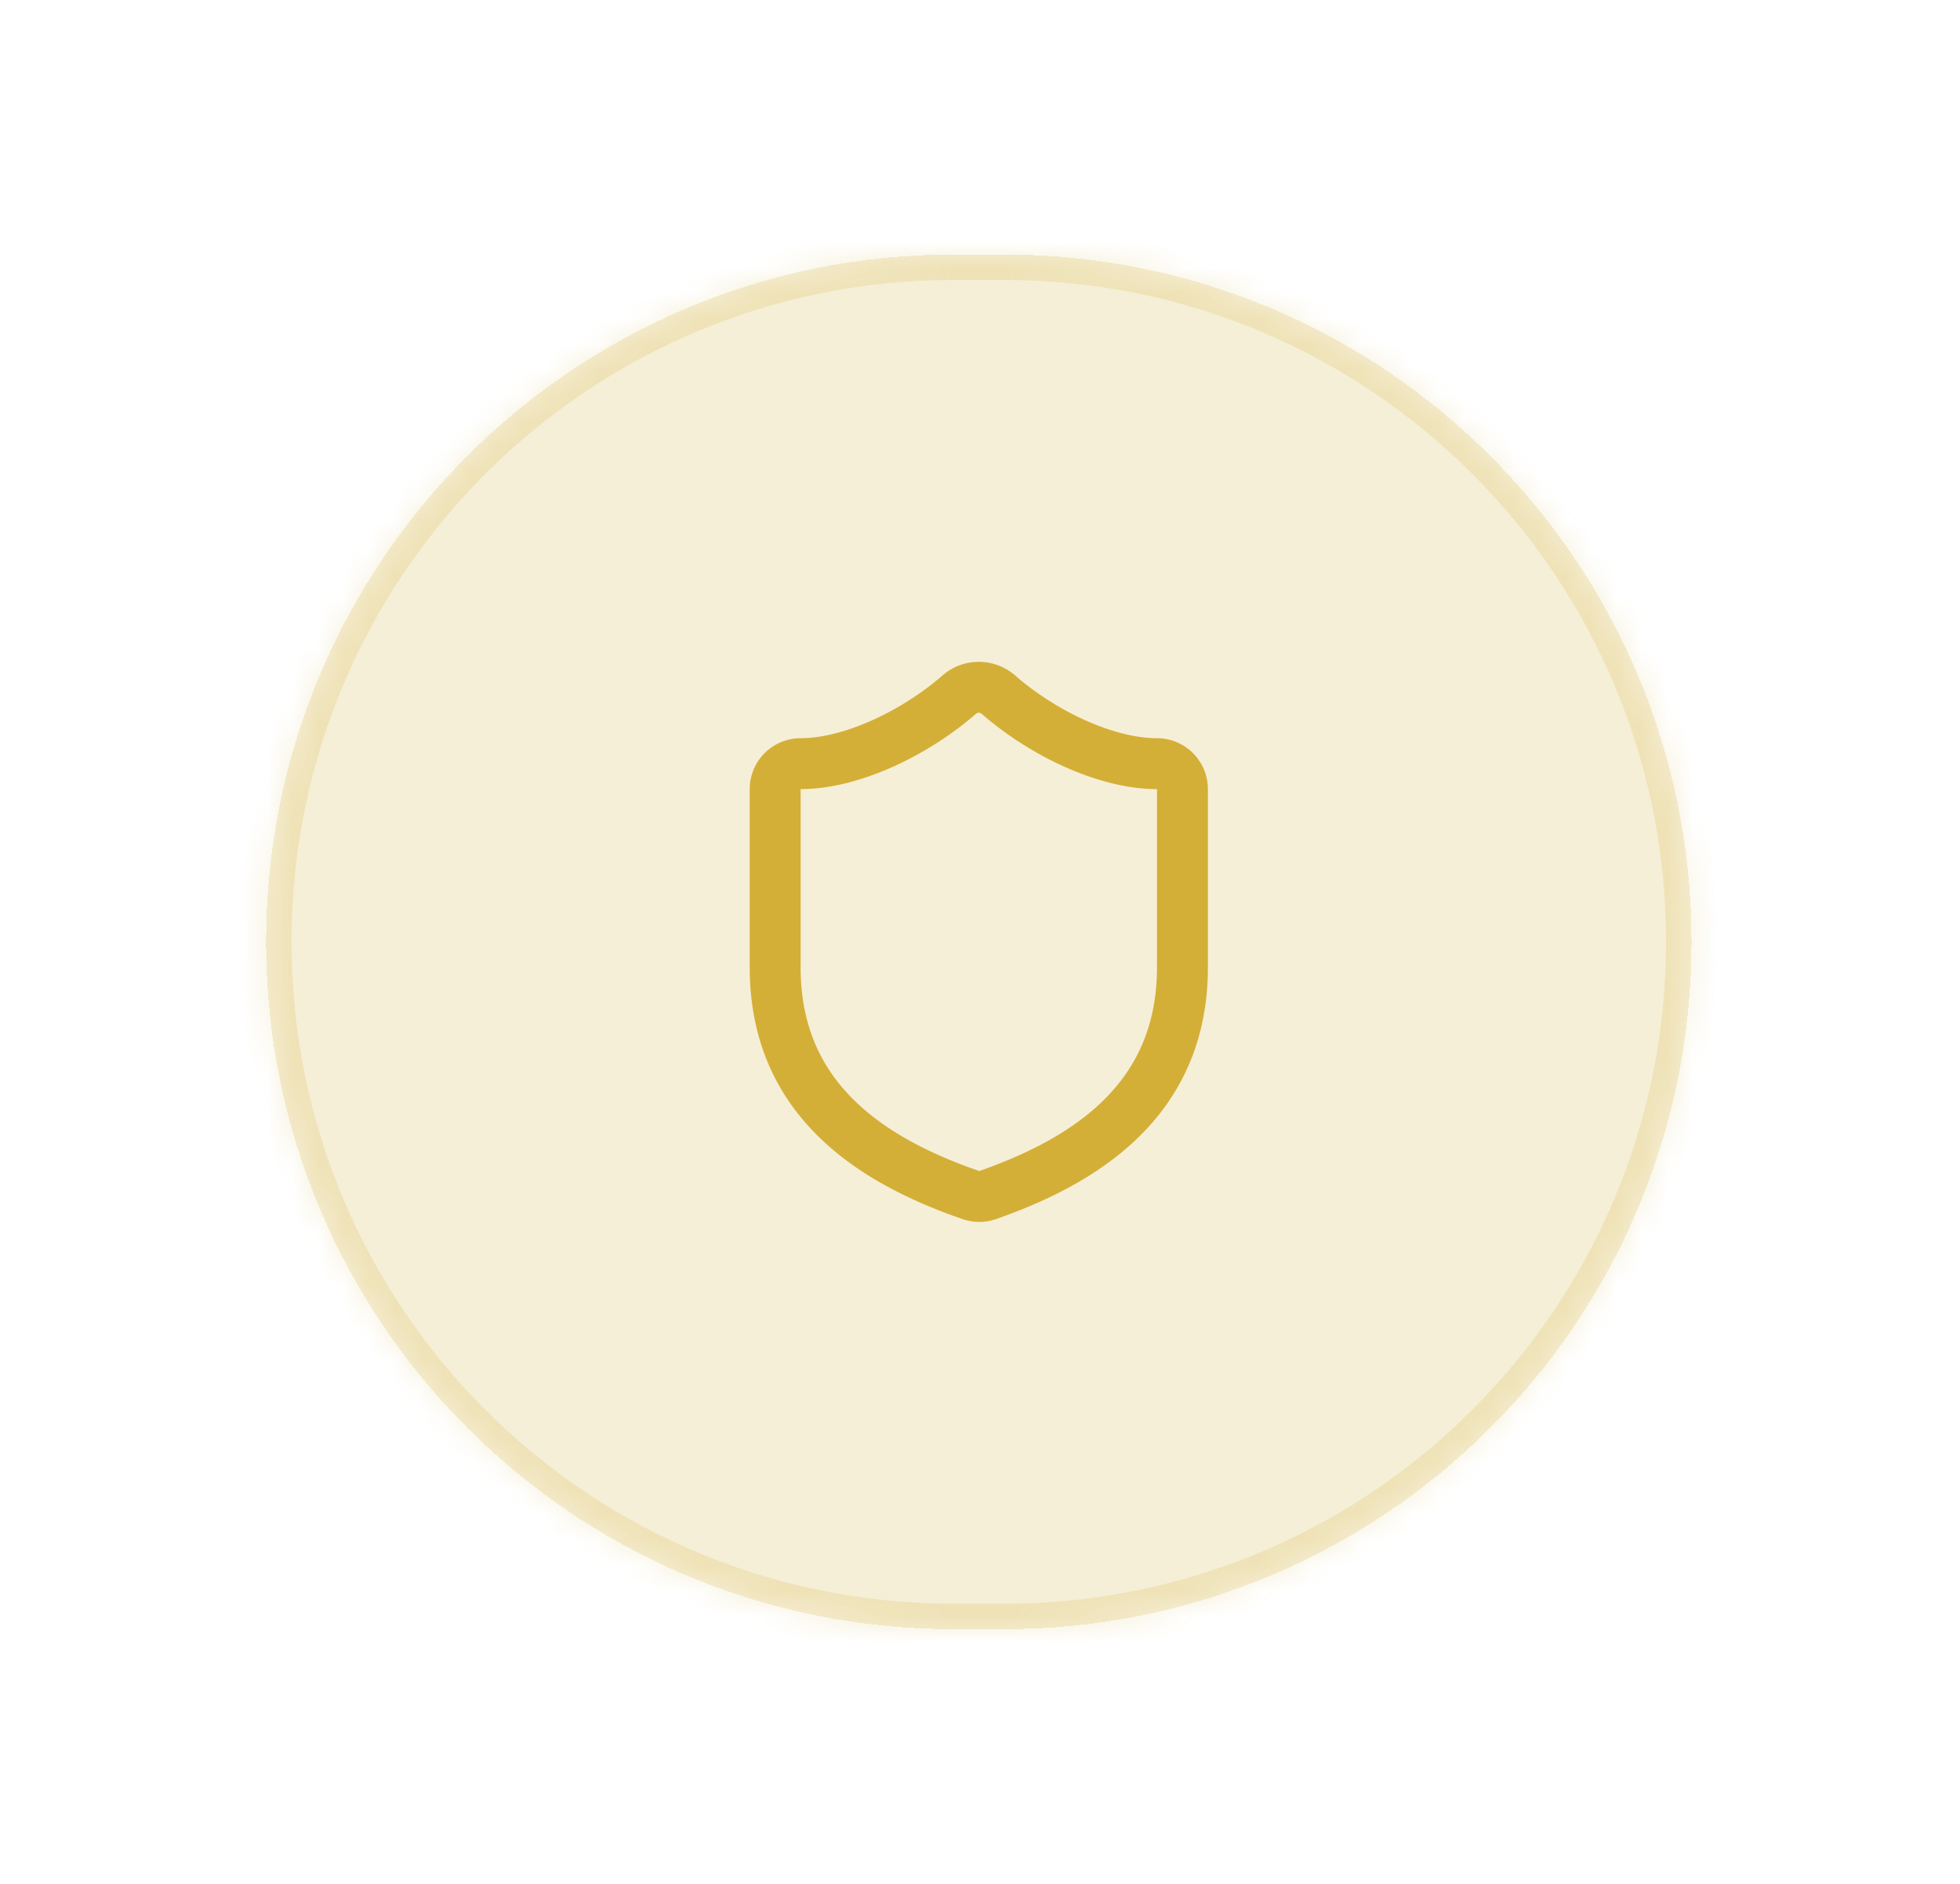 <svg xmlns="http://www.w3.org/2000/svg" width="77" height="74" fill="none" viewBox="0 0 77 74"><g filter="url(#a)"><mask id="b" fill="#fff"><path d="M10.453 37c0-14.912 12.088-27 27-27h2c14.912 0 27 12.088 27 27s-12.088 27-27 27h-2c-14.912 0-27-12.088-27-27"/></mask><path fill="#d4af37" fill-opacity=".2" d="M10.453 37c0-14.912 12.088-27 27-27h2c14.912 0 27 12.088 27 27s-12.088 27-27 27h-2c-14.912 0-27-12.088-27-27" shape-rendering="crispEdges"/><path fill="#d4af37" fill-opacity=".2" d="M37.453 10v1h2V9h-2zm2 54v-1h-2v2h2zm-2 0v-1c-14.36 0-26-11.64-26-26h-2c0 15.464 12.536 28 28 28zm29-27h-1c0 14.36-11.64 26-26 26v2c15.464 0 28-12.536 28-28zm-27-27v1c14.36 0 26 11.64 26 26h2c0-15.464-12.536-28-28-28zm-2 0V9c-15.464 0-28 12.536-28 28h2c0-14.36 11.64-26 26-26z" mask="url(#b)"/><path stroke="#d4af37" stroke-linecap="round" stroke-linejoin="round" stroke-width="2" d="M46.453 38c0 5-3.5 7.5-7.66 8.95a1 1 0 0 1-.67-.01c-4.17-1.44-7.67-3.94-7.67-8.94v-7a1 1 0 0 1 1-1c2 0 4.5-1.2 6.24-2.72a1.17 1.17 0 0 1 1.52 0c1.75 1.53 4.24 2.72 6.24 2.72a1 1 0 0 1 1 1z"/></g><defs><filter id="a" width="76" height="74" x=".453" y="0" color-interpolation-filters="sRGB" filterUnits="userSpaceOnUse"><feFlood flood-opacity="0" result="BackgroundImageFix"/><feColorMatrix in="SourceAlpha" result="hardAlpha" values="0 0 0 0 0 0 0 0 0 0 0 0 0 0 0 0 0 0 127 0"/><feOffset/><feGaussianBlur stdDeviation="5"/><feComposite in2="hardAlpha" operator="out"/><feColorMatrix values="0 0 0 0 0.831 0 0 0 0 0.686 0 0 0 0 0.216 0 0 0 0.2 0"/><feBlend in2="BackgroundImageFix" result="effect1_dropShadow_42_4809"/><feBlend in="SourceGraphic" in2="effect1_dropShadow_42_4809" result="shape"/></filter></defs></svg>